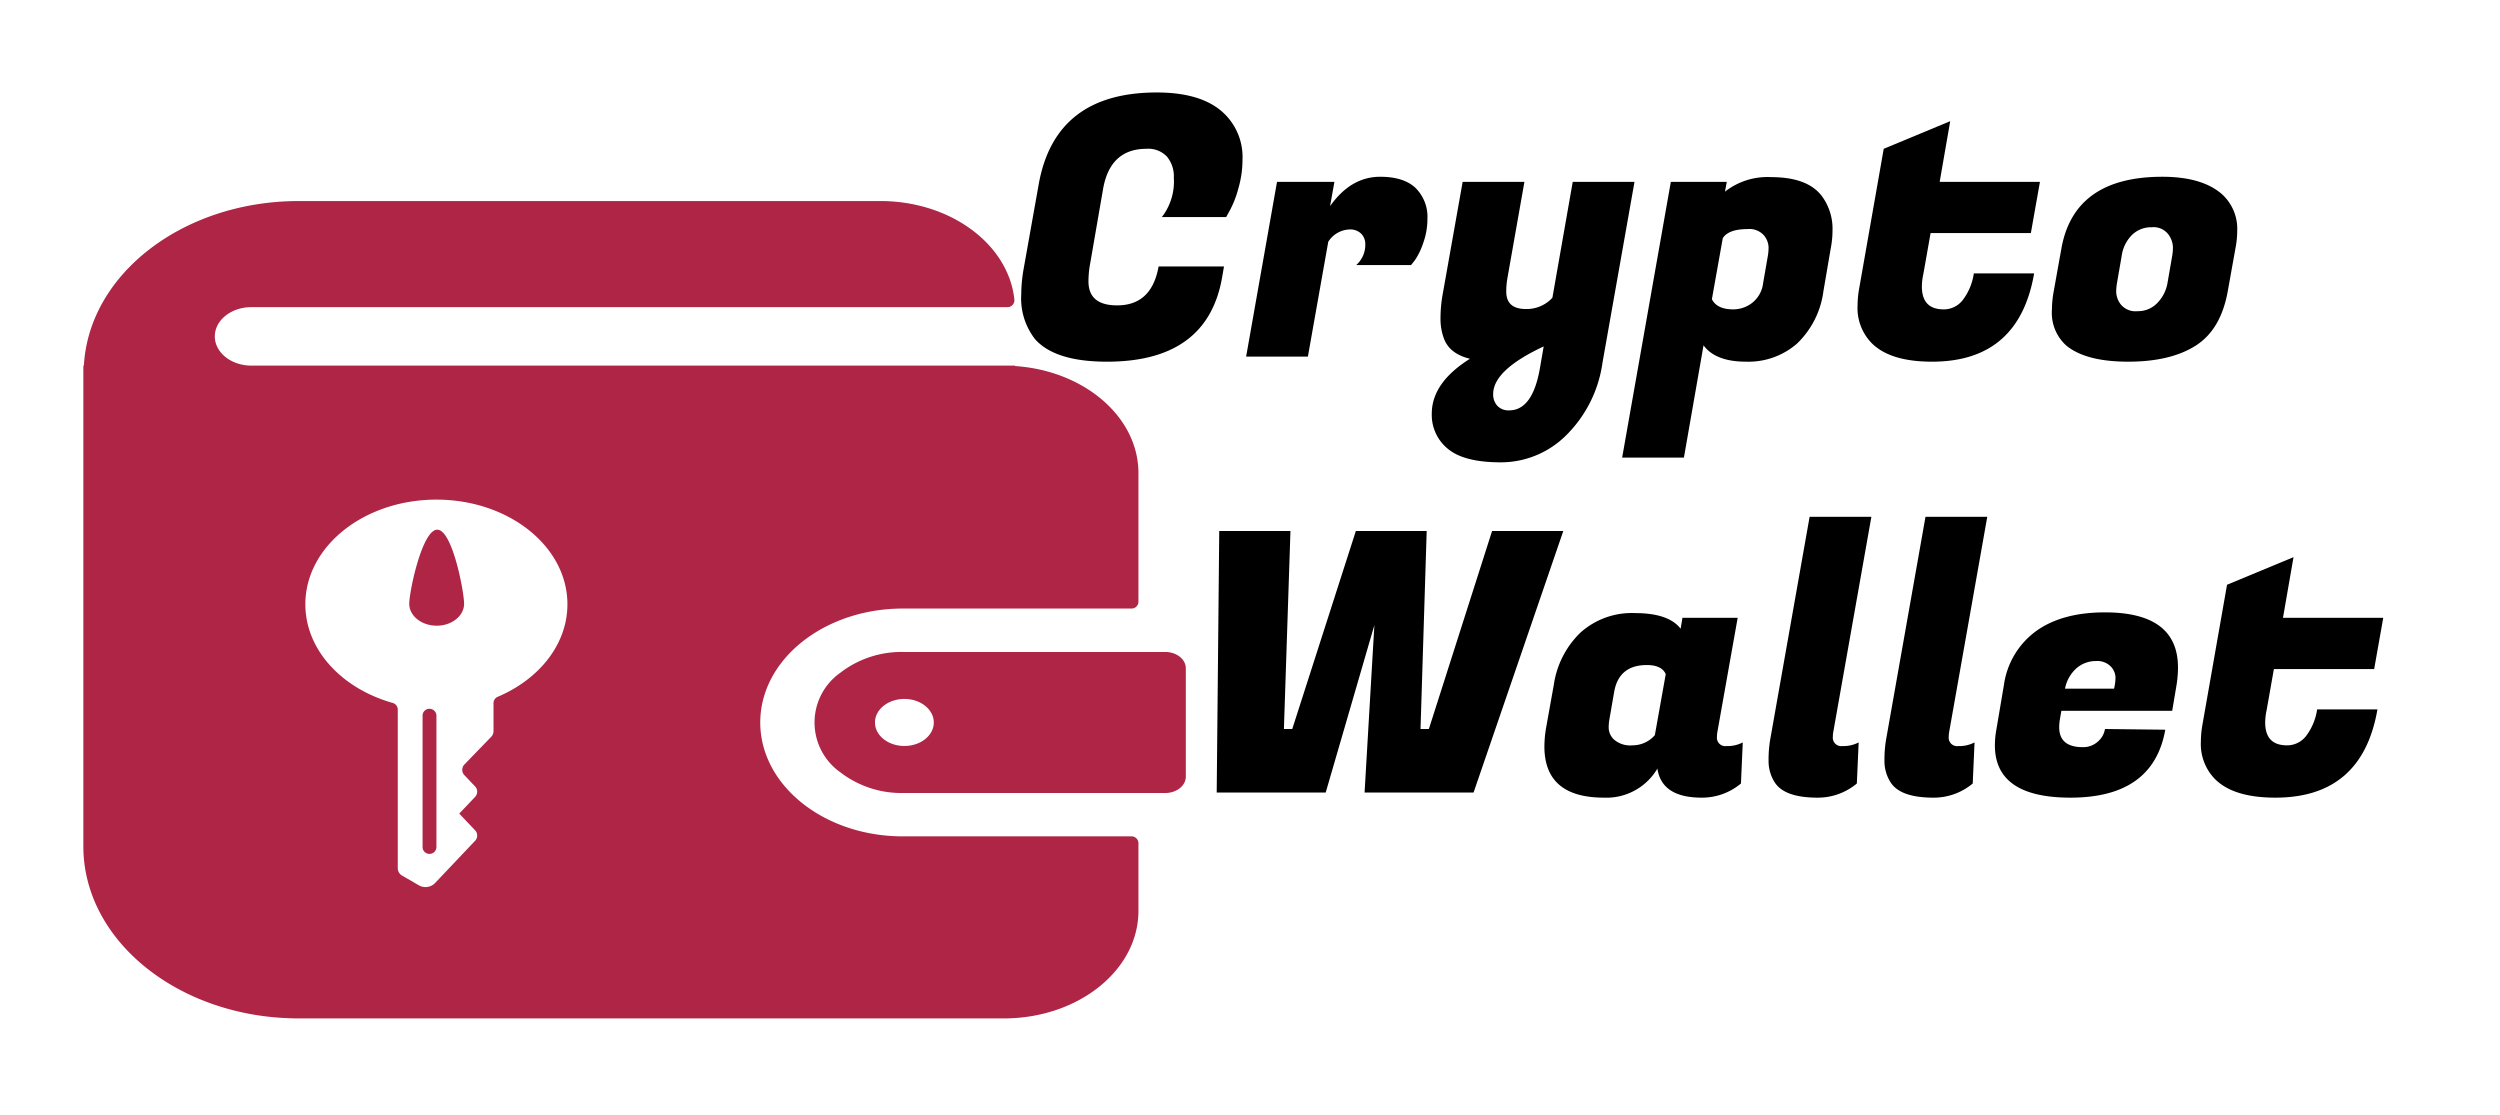 <svg id="Layer_1" data-name="Layer 1" xmlns="http://www.w3.org/2000/svg" viewBox="0 0 396.867 176.964">
  <g>
    <path d="M184.984,103.498H143.321a15.864,15.864,0,0,0-9.903,3.284,9.673,9.673,0,0,0,0,15.83,15.858,15.858,0,0,0,9.903,3.274h41.663c1.803,0,3.26-1.164,3.26-2.604v-17.181C188.244,104.661,186.787,103.498,184.984,103.498ZM143.568,118.42c-2.581,0-4.668-1.667-4.668-3.728s2.087-3.738,4.668-3.738,4.668,1.677,4.668,3.738S146.149,118.42,143.568,118.42Z" style="fill: #ae2546"/>
    <path d="M67.083,113.608v20.856a1.088,1.088,0,0,0,1.088,1.088h.022a1.088,1.088,0,0,0,1.088-1.088V113.608a1.095,1.095,0,0,0-1.066-1.087l-.022-.001A1.08,1.08,0,0,0,67.083,113.608Zm2.334-29.52c-2.408,0-4.45,9.843-4.45,11.756,0,1.923,1.951,3.482,4.359,3.482,2.396,0,4.347-1.558,4.347-3.482C73.672,93.93,71.812,84.088,69.417,84.088Zm0,0c-2.408,0-4.45,9.843-4.45,11.756,0,1.923,1.951,3.482,4.359,3.482,2.396,0,4.347-1.558,4.347-3.482C73.672,93.93,71.812,84.088,69.417,84.088Zm-1.246,51.464h.022a1.088,1.088,0,0,0,1.088-1.088V113.608a1.095,1.095,0,0,0-1.066-1.087l-.022-.001a1.08,1.08,0,0,0-1.11,1.087v20.856A1.088,1.088,0,0,0,68.171,135.552ZM143.321,96.604H179.636a1.088,1.088,0,0,0,1.088-1.088V75.112c0-8.945-8.631-16.283-19.609-17.003V58.04H39.904c-3.198,0-5.804-2.081-5.804-4.635,0-2.574,2.605-4.645,5.804-4.645h120.037a1.1,1.1,0,0,0,1.086-1.225c-.93-8.746-10.111-15.621-21.299-15.621H47.449c-18.387,0-33.34,11.599-34.131,26.127H13.232v76.308c0,15.09,15.324,27.32,34.217,27.32h111.9c11.805,0,21.375-7.644,21.375-17.072V133.858a1.088,1.088,0,0,0-1.088-1.088H143.321c-12.496,0-22.622-8.097-22.634-18.078C120.699,104.701,130.825,96.613,143.321,96.604ZM79.018,110.611a1.09,1.09,0,0,0-.674 1v4.482a1.273,1.273,0,0,1-.383.888l-4.198,4.34a1.226,1.226,0,0,0-.012,1.765l1.63,1.716a1.214,1.214,0,0,1,0,1.746l-2.47,2.604v.01l2.47,2.604a1.214,1.214,0,0,1,0,1.746l-6.372,6.726a2.119,2.119,0,0,1-2.507.306l-2.605-1.509a1.36,1.36,0,0,1-.753-1.174V112.635a1.092,1.092,0,0,0-.807-1.047C54.26,109.307,48.474,103.16,48.474,95.923c0-9.172,9.311-16.609,20.807-16.609,11.484,0,20.795,7.437,20.795,16.609C90.075,102.286,85.592,107.819,79.018,110.611ZM69.417,84.088c-2.408,0-4.45,9.843-4.45,11.756,0,1.923,1.951,3.482,4.359,3.482,2.396,0,4.347-1.558,4.347-3.482C73.672,93.93,71.812,84.088,69.417,84.088Zm-1.246,51.464h.022a1.088,1.088,0,0,0,1.088-1.088V113.608a1.095,1.095,0,0,0-1.066-1.087l-.022-.001a1.08,1.08,0,0,0-1.11,1.087v20.856A1.088,1.088,0,0,0,68.171,135.552Zm-1.088-21.944v20.856a1.088,1.088,0,0,0,1.088,1.088h.022a1.088,1.088,0,0,0,1.088-1.088V113.608a1.095,1.095,0,0,0-1.066-1.087l-.022-.001A1.08,1.08,0,0,0,67.083,113.608Zm2.334-29.52c-2.408,0-4.45,9.843-4.45,11.756,0,1.923,1.951,3.482,4.359,3.482,2.396,0,4.347-1.558,4.347-3.482C73.672,93.93,71.812,84.088,69.417,84.088Zm0,0c-2.408,0-4.45,9.843-4.45,11.756,0,1.923,1.951,3.482,4.359,3.482,2.396,0,4.347-1.558,4.347-3.482C73.672,93.93,71.812,84.088,69.417,84.088Zm-2.334,29.52v20.856a1.088,1.088,0,0,0,1.088,1.088h.022a1.088,1.088,0,0,0,1.088-1.088V113.608a1.095,1.095,0,0,0-1.066-1.087l-.022-.001A1.08,1.08,0,0,0,67.083,113.608Z" style="fill: #ae2546"/>
  </g>
  <g>
    <path d="M175.732,57.417q-8.249,0-11.42-3.576A10.511,10.511,0,0,1,162.121,46.747a23.879,23.879,0,0,1,.404-4.21l2.364-13.265q2.596-14.59,18.744-14.591,6.688,0,10.15,2.854a9.589,9.589,0,0,1,3.46,7.814,16.353,16.353,0,0,1-.663,4.585,16.074,16.074,0,0,1-1.298,3.374l-.635,1.153h-10.208a9.206,9.206,0,0,0,1.903-6.229,4.917,4.917,0,0,0-1.096-3.374,4.085,4.085,0,0,0-3.229-1.239q-5.826,0-6.921,6.459L173.079,41.73a15.545,15.545,0,0,0-.288,2.94q0,3.807,4.556,3.807,5.479,0,6.575-6.171h10.381l-.288,1.673Q191.707,57.418,175.732,57.417Z"/>
    <path d="M226.599,34.752a11.18,11.18,0,0,1-.662,3.806,11.161,11.161,0,0,1-1.299,2.711l-.635.808h-8.707a4.292,4.292,0,0,0,1.441-3.287,2.31,2.31,0,0,0-.664-1.702,2.455,2.455,0,0,0-1.816-.663,4.169,4.169,0,0,0-3.402,1.961L207.624,56.609h-9.804l4.902-27.74h9.112l-.691,3.864q3.287-4.671,7.959-4.672,3.747,0,5.623,1.788A6.459,6.459,0,0,1,226.599,34.752Z"/>
    <path d="M239.287,44.21a12.619,12.619,0,0,0-.173,2.076q0,2.769,3.114,2.769a5.52,5.52,0,0,0,4.21-1.788l3.229-18.397h9.805l-5.075,28.663a20.113,20.113,0,0,1-5.796,11.592A14.67,14.67,0,0,1,238.249,73.393q-5.826,0-8.392-2.135A6.923,6.923,0,0,1,227.291,65.664q0-4.903,6.056-8.709-3.287-.807-4.152-3.287a8.826,8.826,0,0,1-.519-3.114,21.931,21.931,0,0,1,.288-3.518l3.229-18.167H241.998Zm.288,20.935q3.749,0,4.902-6.805l.577-3.346q-8.017,3.749-8.017,7.556a2.66,2.66,0,0,0,.663,1.874A2.419,2.419,0,0,0,239.575,65.144Z"/>
    <path d="M281.157,28.119q5.883,0,8.132,3.114a8.735,8.735,0,0,1,1.615,5.421,14.973,14.973,0,0,1-.289,2.826l-1.153,6.747a13.99,13.99,0,0,1-4.21,8.334,11.747,11.747,0,0,1-8.074,2.855q-4.844,0-6.748-2.596l-3.114,17.821h-9.804l7.728-43.773H274.121l-.288,1.557A10.932,10.932,0,0,1,281.157,28.119Zm-5.998,20.993a4.902,4.902,0,0,0,2.999-1.038,4.659,4.659,0,0,0,1.73-3.114l.75-4.326a7.577,7.577,0,0,0,.115-1.441,3.107,3.107,0,0,0-.75-1.846,3.076,3.076,0,0,0-2.596-.98q-2.999,0-3.922,1.442L271.757,47.497Q272.564,49.113,275.159,49.112Z"/>
    <path d="M306.705,57.417q-6.69,0-9.631-2.999a7.946,7.946,0,0,1-2.191-5.883,15.759,15.759,0,0,1,.23-2.595L299.035,23.621l10.554-4.384-1.672,9.632h15.917l-1.441,8.132h-15.918l-1.153,6.517a9.601,9.601,0,0,0-.23,1.961q0,3.633,3.46,3.634a3.799,3.799,0,0,0,3.086-1.558,9.143,9.143,0,0,0,1.701-4.152H322.912Q320.489,57.416,306.705,57.417Z"/>
    <path d="M343.269,28.061q6.229,0,9.401,2.711a7.42,7.42,0,0,1,2.479,5.94,14.79,14.79,0,0,1-.288,2.768l-1.211,6.747q-1.097,6.114-5.104,8.651-4.009,2.539-10.698,2.538-6.691,0-9.805-2.538a6.972,6.972,0,0,1-2.307-5.709,16.853,16.853,0,0,1,.288-2.942l1.211-6.747Q329.255,28.062,343.269,28.061Zm1.558,12.572a7.768,7.768,0,0,0,.115-1.471,3.634,3.634,0,0,0-.75-1.989,2.954,2.954,0,0,0-2.624-1.096,4.315,4.315,0,0,0-3.143,1.24,5.821,5.821,0,0,0-1.615,3.315l-.75,4.326a7.702,7.702,0,0,0-.115,1.471,3.37,3.37,0,0,0,.75,1.932,3.022,3.022,0,0,0,2.624,1.038,4.223,4.223,0,0,0,3.144-1.298,5.966,5.966,0,0,0,1.614-3.143Z"/>
    <path d="M226.483,84.293l-.98,31.432H226.829l10.035-31.432h11.305l-14.246,41.524H216.622l1.557-26.587-7.729,26.587H193.148l.403-41.524h11.305l-1.039,31.432h1.326l10.094-31.432Z"/>
    <path d="M272.564,116.935a1.338,1.338,0,0,0,1.528,1.5,5.222,5.222,0,0,0,2.566-.577l-.288,6.518a9.625,9.625,0,0,1-6.229,2.249q-6.346,0-7.036-4.614a9.378,9.378,0,0,1-8.479,4.614q-9.458,0-9.458-8.132a18.096,18.096,0,0,1,.288-3.057l1.211-6.748a14.358,14.358,0,0,1,4.239-8.276,12.197,12.197,0,0,1,8.651-3.085q5.333,0,7.237,2.479l.289-1.729h8.766l-3.229,18.167A4.129,4.129,0,0,0,272.564,116.935Zm-17.071-2.769a6.996,6.996,0,0,0-.115,1.442,2.63,2.63,0,0,0,.865,1.816,3.935,3.935,0,0,0,2.912.895,4.686,4.686,0,0,0,3.547-1.615l1.73-9.689q-.636-1.44-2.999-1.441-4.441,0-5.19,4.268Z"/>
    <path d="M290.962,116.935a1.338,1.338,0,0,0,1.528,1.5,5.222,5.222,0,0,0,2.566-.577l-.288,6.518a9.625,9.625,0,0,1-6.229,2.249q-5.249,0-6.805-2.423a6.253,6.253,0,0,1-.98-3.402,19.817,19.817,0,0,1,.23-3.229l6.286-35.526h9.805l-6.056,34.2A4.129,4.129,0,0,0,290.962,116.935Z"/>
    <path d="M309.358,116.935a1.338,1.338,0,0,0,1.528,1.5,5.222,5.222,0,0,0,2.566-.577l-.288,6.518a9.625,9.625,0,0,1-6.229,2.249q-5.249,0-6.805-2.423a6.253,6.253,0,0,1-.98-3.402,19.816,19.816,0,0,1,.23-3.229l6.286-35.526h9.805L309.416,116.244A4.128,4.128,0,0,0,309.358,116.935Z"/>
    <path d="M328.679,126.625q-11.997,0-11.996-8.305a14.473,14.473,0,0,1,.23-2.48l1.211-7.151a12.746,12.746,0,0,1,5.104-8.507q4.122-2.969,10.929-2.97,11.593,0,11.593,8.766a18.355,18.355,0,0,1-.231,2.769l-.691,4.095H327.236l-.23,1.326a7.757,7.757,0,0,0-.115,1.27q0,3.171,3.749,3.172a3.449,3.449,0,0,0,2.364-.865,3.304,3.304,0,0,0,1.153-2.019l9.574.115Q341.827,126.625,328.679,126.625Zm6.921-17.302a7.989,7.989,0,0,0,.23-1.817,2.635,2.635,0,0,0-.75-1.701,3.01,3.01,0,0,0-2.394-.865,4.663,4.663,0,0,0-2.999,1.096,5.777,5.777,0,0,0-1.874,3.288Z"/>
    <path d="M361.204,126.625q-6.69,0-9.631-2.999a7.946,7.946,0,0,1-2.191-5.883,15.78,15.78,0,0,1,.23-2.596l3.922-22.319,10.554-4.383L362.416,98.077h15.917l-1.441,8.132h-15.918l-1.153,6.517a9.587,9.587,0,0,0-.23,1.961q0,3.633,3.46,3.634a3.799,3.799,0,0,0,3.086-1.558,9.143,9.143,0,0,0,1.701-4.152h9.574Q374.988,126.624,361.204,126.625Z"/>
  </g>
</svg>
